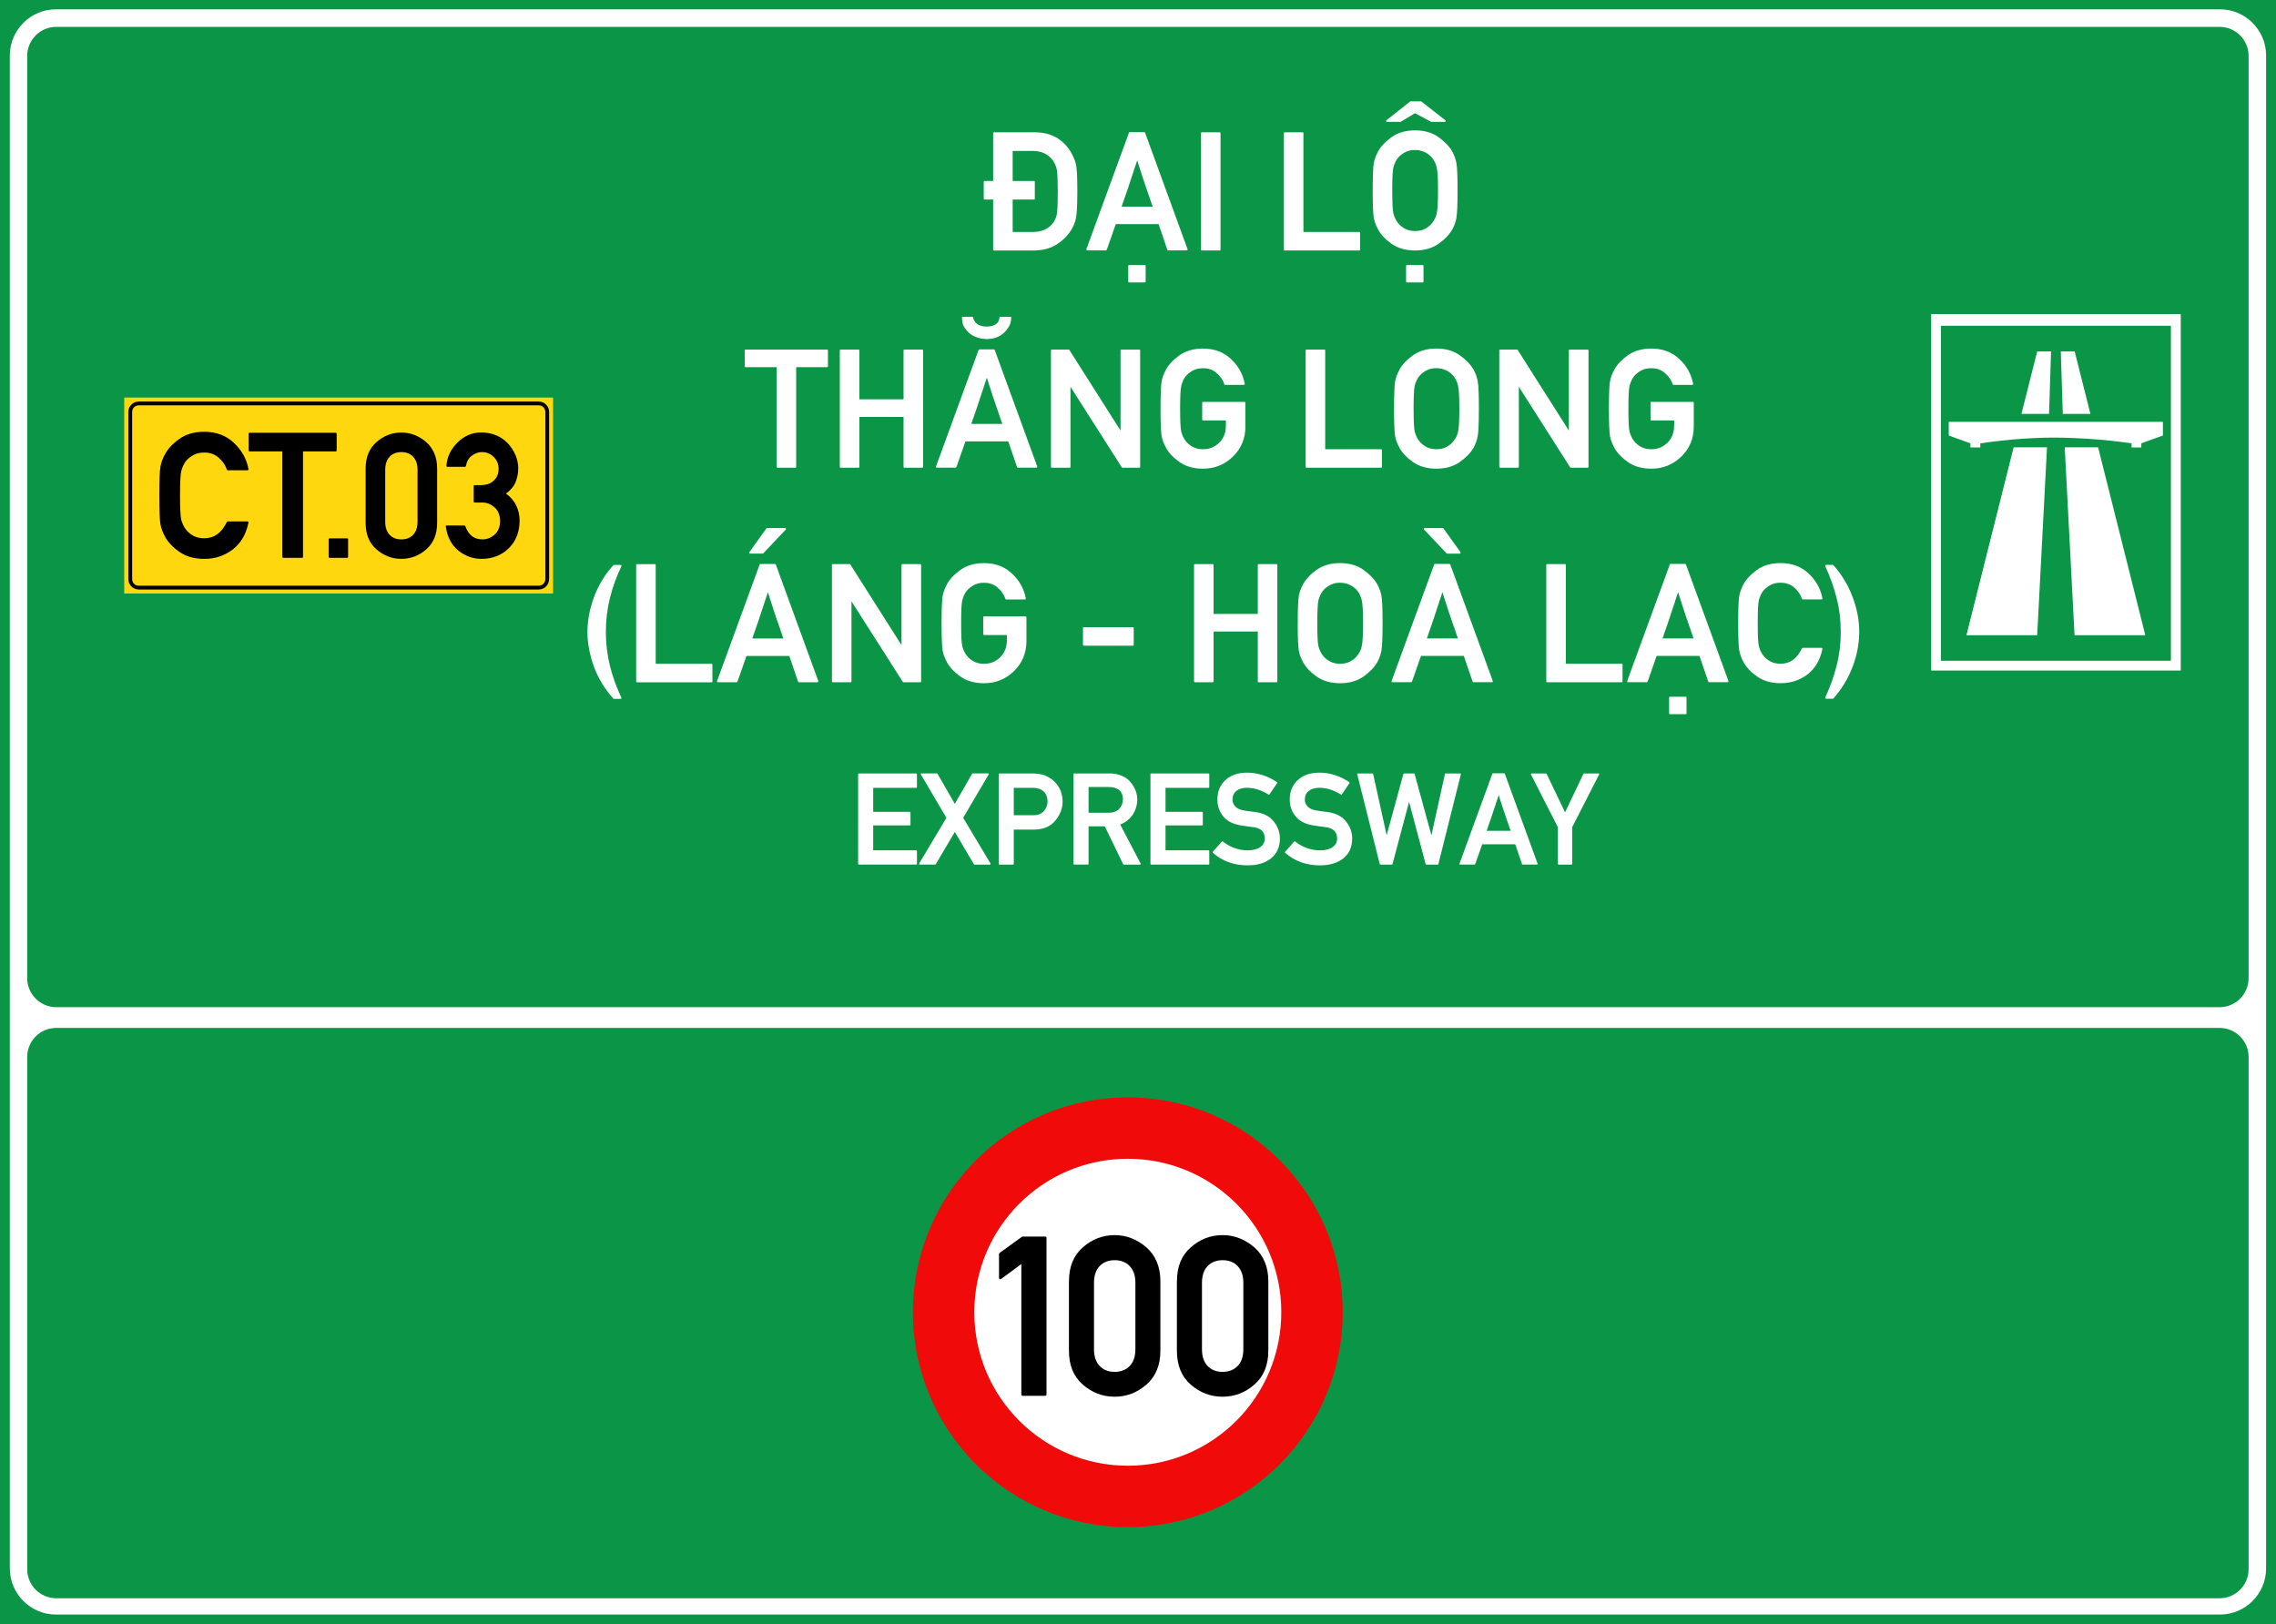 <?xml version="1.0" encoding="UTF-8"?>
<!DOCTYPE svg PUBLIC "-//W3C//DTD SVG 1.1//EN" "http://www.w3.org/Graphics/SVG/1.1/DTD/svg11.dtd">
<!-- Creator: CorelDRAW -->
<svg xmlns="http://www.w3.org/2000/svg" xml:space="preserve" width="85.5mm" height="61.029mm" version="1.1" style="shape-rendering:geometricPrecision; text-rendering:geometricPrecision; image-rendering:optimizeQuality; fill-rule:evenodd; clip-rule:evenodd"
viewBox="0 0 824.99 588.87"
 xmlns:xlink="http://www.w3.org/1999/xlink"
 xmlns:xodm="http://www.corel.com/coreldraw/odm/2003">
 <defs>
  <style type="text/css">
   <![CDATA[
    .fil2 {fill:black}
    .fil0 {fill:#0A9646}
    .fil1 {fill:#FFD70F}
    .fil4 {fill:black;fill-rule:nonzero}
    .fil5 {fill:#F00A0A;fill-rule:nonzero}
    .fil3 {fill:white;fill-rule:nonzero}
   ]]>
  </style>
 </defs>
 <g id="Layer_x0020_1">
  <g id="_2298018671344">
   <polygon id="rect15575" class="fil0" points="-0,0 824.99,0 824.99,588.87 -0,588.87 "/>
   <polygon id="rect15605" class="fil1" points="45.03,144.12 200.48,144.12 200.48,215.15 45.03,215.15 "/>
   <path id="path15631" class="fil2" d="M50.29 145.56c-2.07,0 -3.77,1.69 -3.77,3.76l0 60.62c0,2.07 1.7,3.76 3.77,3.76l144.98 0c2.07,0 3.77,-1.69 3.77,-3.76l0 -60.62c0,-2.07 -1.69,-3.76 -3.77,-3.76l-144.98 0zm0 1.37l144.98 0c1.34,0 2.39,1.06 2.39,2.39l0 60.62c0,1.34 -1.06,2.38 -2.39,2.38l-144.98 0c-1.34,0 -2.39,-1.05 -2.39,-2.38l0 -60.62c0,-1.34 1.06,-2.39 2.39,-2.39z"/>
   <path id="path17496" class="fil3" d="M700.01 113.86l0 129.22 90.46 0 0 -129.22 -90.46 0zm3.53 4.24l83.36 0 0 121.43 -83.36 0 0 -121.43zm34.89 9.31l-5.71 22.64 10.01 0 0.72 -22.64 -5.03 0zm8.56 0l0.72 22.64 10.02 0 -5.71 -22.64 -5.03 0zm-40.61 25.51l0 4.96 7.83 2.83 0 1.49 3.6 0 0 -1.49c0,0 5.33,-0.8 11.55,-1.37 4.99,-0.45 10.55,-0.69 14.41,-0.71 4.59,-0.02 11.38,0.24 17.2,0.74 6.42,0.55 11.67,1.34 11.67,1.34l0 1.49 3.53 0 0 -1.49 7.83 -2.83 0 -4.96 -77.63 0zm23.51 9.24l-17.11 68.12 25.65 0 3.56 -68.12 -12.1 0zm18.52 0l3.56 68.12 25.65 0 -17.11 -68.12 -12.1 0z"/>
   <path class="fil3" d="M311.32 313.43c-0.18,0 -0.27,-0.09 -0.27,-0.27l0 -32.51c0,-0.18 0.09,-0.27 0.27,-0.27l20.78 0c0.18,0 0.27,0.09 0.27,0.27l0 4.67c0,0.18 -0.09,0.27 -0.27,0.27l-15.59 0 0 8.71 13.25 0c0.18,0 0.27,0.09 0.27,0.27l0 4.4c0,0.17 -0.09,0.25 -0.27,0.25l-13.25 0 0 9.03 15.59 0c0.18,0 0.27,0.09 0.27,0.27l0 4.63c0,0.18 -0.09,0.27 -0.27,0.27l-20.78 0zm41.91 0c-0.09,0 -0.17,-0.05 -0.23,-0.14l-6.9 -11.71c-1.15,1.97 -2.3,3.92 -3.45,5.85 -1.15,1.94 -2.3,3.89 -3.45,5.85 -0.06,0.09 -0.14,0.14 -0.23,0.14l-5.56 0c-0.12,0 -0.2,-0.04 -0.25,-0.13 -0.04,-0.08 -0.04,-0.18 0.02,-0.28l9.87 -16.54c-1.56,-2.63 -3.1,-5.25 -4.63,-7.85 -1.53,-2.6 -3.06,-5.22 -4.61,-7.85 -0.06,-0.11 -0.07,-0.2 -0.02,-0.28 0.05,-0.08 0.12,-0.13 0.23,-0.13l5.58 0c0.09,0 0.17,0.05 0.23,0.14l6.26 10.89c1.04,-1.82 2.09,-3.63 3.13,-5.43 1.04,-1.81 2.09,-3.63 3.13,-5.46 0.06,-0.09 0.13,-0.14 0.22,-0.14l5.58 0c0.11,0 0.18,0.04 0.22,0.13 0.05,0.08 0.04,0.18 -0.02,0.28l-9.23 15.7c1.66,2.77 3.31,5.53 4.95,8.27 1.63,2.75 3.28,5.5 4.95,8.27 0.06,0.11 0.07,0.2 0.02,0.28 -0.04,0.08 -0.13,0.13 -0.25,0.13l-5.58 0zm14.24 -27.84l0 9.94 7.06 0c1.74,0 3.03,-0.52 3.88,-1.57 0.86,-1.01 1.29,-2.15 1.29,-3.4 0,-1.88 -0.67,-3.24 -2,-4.11 -0.86,-0.58 -1.98,-0.86 -3.36,-0.86l-6.87 0zm-5.2 27.84c-0.18,0 -0.27,-0.09 -0.27,-0.27l0 -32.51c0,-0.18 0.09,-0.27 0.27,-0.27l11.8 0c1.3,0 2.53,0.14 3.7,0.41 1.18,0.27 2.44,0.92 3.77,1.95 0.51,0.41 0.99,0.88 1.42,1.42 0.43,0.54 0.82,1.13 1.17,1.78 0.33,0.67 0.59,1.4 0.77,2.2 0.18,0.8 0.27,1.66 0.27,2.56 0,2.38 -0.89,4.65 -2.68,6.81 -1.79,2.15 -4.38,3.22 -7.78,3.22l-7.24 0 0 12.43c0,0.18 -0.09,0.27 -0.27,0.27l-4.92 0zm32.31 -28.13l0 9.33 7.19 0c1.75,0 3.07,-0.48 3.95,-1.45 0.88,-0.97 1.31,-2.12 1.31,-3.45 0,-0.76 -0.13,-1.43 -0.4,-2.02 -0.27,-0.59 -0.65,-1.07 -1.15,-1.45 -0.44,-0.3 -0.95,-0.54 -1.53,-0.71 -0.58,-0.17 -1.21,-0.25 -1.89,-0.25l-7.49 0zm-5.2 28.13c-0.18,0 -0.27,-0.09 -0.27,-0.27l0 -32.51c0,-0.18 0.09,-0.27 0.27,-0.27l12.73 0c1.41,0 2.68,0.19 3.81,0.58 1.13,0.38 2.12,0.93 2.97,1.64 0.44,0.41 0.86,0.87 1.26,1.39 0.4,0.52 0.76,1.09 1.07,1.69 0.31,0.61 0.56,1.25 0.74,1.93 0.18,0.68 0.27,1.38 0.27,2.11 0,1.07 -0.15,2.09 -0.45,3.05 -0.3,0.96 -0.72,1.86 -1.27,2.69 -0.56,0.77 -1.21,1.45 -1.95,2.03 -0.74,0.58 -1.58,1.05 -2.52,1.39 1.23,2.35 2.46,4.7 3.7,7.07 1.24,2.37 2.47,4.72 3.7,7.07 0.05,0.11 0.05,0.2 0,0.28 -0.05,0.08 -0.12,0.13 -0.23,0.13l-5.85 0c-0.05,0 -0.09,-0.02 -0.14,-0.06 -0.04,-0.04 -0.08,-0.07 -0.11,-0.1l-6.65 -13.73 -5.88 0 0 13.61c0,0.18 -0.09,0.27 -0.27,0.27l-4.92 0zm27.9 0c-0.18,0 -0.27,-0.09 -0.27,-0.27l0 -32.51c0,-0.18 0.09,-0.27 0.27,-0.27l20.78 0c0.18,0 0.27,0.09 0.27,0.27l0 4.67c0,0.18 -0.09,0.27 -0.27,0.27l-15.59 0 0 8.71 13.25 0c0.18,0 0.27,0.09 0.27,0.27l0 4.4c0,0.17 -0.09,0.25 -0.27,0.25l-13.25 0 0 9.03 15.59 0c0.18,0 0.27,0.09 0.27,0.27l0 4.63c0,0.18 -0.09,0.27 -0.27,0.27l-20.78 0zm25.59 -8.35c0.05,-0.06 0.11,-0.09 0.18,-0.09 0.07,0 0.14,0.02 0.2,0.07 1.2,0.97 2.57,1.74 4.12,2.33 1.55,0.58 3.19,0.87 4.91,0.87 1.93,0 3.46,-0.4 4.58,-1.2 1.06,-0.77 1.59,-1.79 1.59,-3.06 0,-2.39 -1.34,-3.77 -4.02,-4.13l0.02 0c-0.38,-0.05 -0.74,-0.09 -1.08,-0.14 -0.34,-0.04 -0.68,-0.09 -1.02,-0.14 -0.34,-0.05 -0.69,-0.1 -1.04,-0.15 -0.36,-0.05 -0.74,-0.11 -1.17,-0.17 -1.42,-0.2 -2.69,-0.56 -3.8,-1.08 -1.11,-0.52 -2.05,-1.21 -2.8,-2.08 -0.76,-0.88 -1.32,-1.83 -1.7,-2.87 -0.38,-1.04 -0.57,-2.17 -0.57,-3.39 0,-2.87 0.95,-5.21 2.86,-7.01 1.92,-1.83 4.59,-2.75 8.01,-2.75 1.01,0 2,0.09 2.96,0.26 0.96,0.17 1.89,0.41 2.79,0.71 0.9,0.3 1.76,0.66 2.59,1.08 0.82,0.41 1.61,0.87 2.37,1.37 0.15,0.11 0.17,0.23 0.07,0.39l-2.75 4.06c-0.11,0.14 -0.23,0.16 -0.36,0.07 -1.18,-0.74 -2.43,-1.34 -3.77,-1.78 -1.33,-0.45 -2.71,-0.67 -4.13,-0.67 -0.73,0 -1.4,0.09 -2.02,0.26 -0.62,0.17 -1.18,0.46 -1.68,0.85 -0.98,0.71 -1.47,1.79 -1.47,3.24 0,0.83 0.33,1.64 1,2.43 0.33,0.36 0.78,0.67 1.34,0.92 0.56,0.25 1.25,0.44 2.07,0.56 0.44,0.08 0.95,0.15 1.54,0.24 0.59,0.08 1.28,0.17 2.09,0.26 3.1,0.38 5.4,1.52 6.9,3.43 1.5,1.86 2.25,3.93 2.25,6.22 0,3.05 -1.07,5.44 -3.2,7.17 -2.15,1.7 -4.98,2.54 -8.49,2.54 -4.95,0 -9.15,-1.51 -12.61,-4.54 -0.06,-0.04 -0.09,-0.11 -0.09,-0.18 0,-0.08 0.02,-0.14 0.07,-0.2l3.27 -3.7zm26.22 0c0.04,-0.06 0.1,-0.09 0.18,-0.09 0.07,0 0.14,0.02 0.2,0.07 1.2,0.97 2.57,1.74 4.12,2.33 1.55,0.58 3.19,0.87 4.91,0.87 1.93,0 3.46,-0.4 4.58,-1.2 1.06,-0.77 1.59,-1.79 1.59,-3.06 0,-2.39 -1.34,-3.77 -4.02,-4.13l0.02 0c-0.38,-0.05 -0.74,-0.09 -1.08,-0.14 -0.34,-0.04 -0.68,-0.09 -1.02,-0.14 -0.34,-0.05 -0.69,-0.1 -1.04,-0.15 -0.36,-0.05 -0.75,-0.11 -1.17,-0.17 -1.42,-0.2 -2.69,-0.56 -3.8,-1.08 -1.11,-0.52 -2.05,-1.21 -2.8,-2.08 -0.76,-0.88 -1.32,-1.83 -1.7,-2.87 -0.38,-1.04 -0.57,-2.17 -0.57,-3.39 0,-2.87 0.95,-5.21 2.86,-7.01 1.92,-1.83 4.59,-2.75 8.01,-2.75 1.01,0 2,0.09 2.96,0.26 0.96,0.17 1.89,0.41 2.79,0.71 0.9,0.3 1.76,0.66 2.59,1.08 0.82,0.41 1.61,0.87 2.37,1.37 0.15,0.11 0.17,0.23 0.07,0.39l-2.74 4.06c-0.11,0.14 -0.23,0.16 -0.36,0.07 -1.18,-0.74 -2.43,-1.34 -3.77,-1.78 -1.33,-0.45 -2.71,-0.67 -4.13,-0.67 -0.72,0 -1.4,0.09 -2.02,0.26 -0.62,0.17 -1.18,0.46 -1.68,0.85 -0.98,0.71 -1.48,1.79 -1.48,3.24 0,0.83 0.33,1.64 1,2.43 0.33,0.36 0.78,0.67 1.34,0.92 0.56,0.25 1.25,0.44 2.06,0.56 0.44,0.08 0.95,0.15 1.54,0.24 0.59,0.08 1.28,0.17 2.09,0.26 3.1,0.38 5.4,1.52 6.9,3.43 1.5,1.86 2.24,3.93 2.24,6.22 0,3.05 -1.07,5.44 -3.2,7.17 -2.15,1.7 -4.97,2.54 -8.48,2.54 -4.95,0 -9.15,-1.51 -12.61,-4.54 -0.06,-0.04 -0.09,-0.11 -0.09,-0.18 0,-0.08 0.02,-0.14 0.07,-0.2l3.27 -3.7zm31.29 8.35c-0.15,0 -0.24,-0.07 -0.27,-0.2l-8.14 -32.51c-0.03,-0.09 -0.02,-0.17 0.04,-0.24 0.06,-0.07 0.14,-0.1 0.23,-0.1l5.22 0c0.15,0 0.24,0.07 0.27,0.2l4.9 22.21c1,-3.72 2.01,-7.42 3.02,-11.1 1.01,-3.67 2.03,-7.38 3.04,-11.11 0.03,-0.14 0.12,-0.2 0.27,-0.2l3.56 0c0.14,0 0.22,0.07 0.25,0.2l6.08 22.21c0.82,-3.72 1.63,-7.42 2.45,-11.1 0.82,-3.67 1.63,-7.38 2.45,-11.11 0.03,-0.14 0.12,-0.2 0.27,-0.2l5.22 0c0.09,0 0.17,0.03 0.23,0.1 0.06,0.07 0.08,0.15 0.05,0.24l-8.14 32.51c-0.03,0.14 -0.12,0.2 -0.27,0.2l-4.1 0c-0.14,0 -0.22,-0.07 -0.25,-0.2l-6.01 -22.57c-1,3.79 -2,7.56 -3,11.3 -1,3.74 -2,7.49 -3,11.28 -0.03,0.14 -0.11,0.2 -0.25,0.2l-4.1 0zm28.9 -0.02c-0.11,0 -0.18,-0.04 -0.22,-0.11 -0.05,-0.08 -0.05,-0.16 -0.02,-0.25l11.89 -32.54c0.03,-0.12 0.11,-0.18 0.23,-0.18l4.06 0c0.05,0 0.1,0.02 0.15,0.06 0.05,0.04 0.09,0.08 0.1,0.13l11.86 32.54c0.03,0.09 0.02,0.17 -0.02,0.25 -0.04,0.08 -0.11,0.11 -0.2,0.11l-5.2 0c-0.12,0 -0.2,-0.06 -0.22,-0.18l-2.45 -7.17 -11.98 0c-0.42,1.23 -0.84,2.42 -1.26,3.59 -0.41,1.17 -0.83,2.36 -1.26,3.57 -0.02,0.05 -0.05,0.09 -0.1,0.13 -0.05,0.04 -0.1,0.06 -0.15,0.06l-5.2 0zm18.31 -12.23c-0.03,-0.11 -0.07,-0.22 -0.12,-0.34 -0.05,-0.12 -0.09,-0.23 -0.13,-0.32 -0.26,-0.74 -0.49,-1.42 -0.7,-2.05 -0.21,-0.63 -0.4,-1.18 -0.57,-1.64 -0.11,-0.3 -0.21,-0.6 -0.31,-0.89 -0.1,-0.29 -0.19,-0.56 -0.28,-0.82 -0.08,-0.24 -0.15,-0.47 -0.23,-0.69 -0.08,-0.22 -0.15,-0.43 -0.23,-0.65 -0.14,-0.44 -0.28,-0.88 -0.42,-1.32 -0.14,-0.44 -0.29,-0.89 -0.44,-1.36 -0.08,-0.21 -0.15,-0.44 -0.24,-0.7 -0.08,-0.26 -0.17,-0.53 -0.26,-0.82 -0.05,-0.15 -0.08,-0.27 -0.1,-0.35 -0.02,-0.08 -0.05,-0.17 -0.08,-0.25 -0.03,-0.08 -0.06,-0.18 -0.1,-0.28 -0.04,-0.11 -0.09,-0.26 -0.14,-0.45 -0.17,0.5 -0.32,0.96 -0.47,1.38 -0.14,0.42 -0.28,0.82 -0.4,1.18 -0.03,0.09 -0.05,0.17 -0.07,0.25 -0.02,0.08 -0.04,0.15 -0.07,0.22 -0.08,0.26 -0.16,0.5 -0.24,0.73 -0.08,0.23 -0.16,0.45 -0.24,0.68 -0.07,0.24 -0.15,0.48 -0.23,0.7 -0.08,0.23 -0.15,0.45 -0.23,0.66 -0.15,0.45 -0.31,0.93 -0.46,1.43 -0.16,0.5 -0.34,1.02 -0.53,1.57 -0.2,0.55 -0.4,1.13 -0.61,1.76 -0.21,0.63 -0.48,1.42 -0.82,2.37l8.71 0zm17.35 12.25c-0.17,0 -0.25,-0.09 -0.25,-0.27l0 -13.29c-1.63,-3.19 -3.26,-6.38 -4.88,-9.55 -1.62,-3.18 -3.24,-6.36 -4.86,-9.55 -0.05,-0.11 -0.05,-0.2 0,-0.27 0.05,-0.07 0.13,-0.11 0.25,-0.11l5.17 0c0.04,0 0.09,0.02 0.14,0.06 0.05,0.04 0.08,0.07 0.11,0.1l6.67 13.93c1.12,-2.34 2.23,-4.67 3.32,-6.97 1.1,-2.3 2.2,-4.62 3.32,-6.96 0.03,-0.03 0.07,-0.06 0.11,-0.1 0.05,-0.04 0.09,-0.06 0.14,-0.06l5.2 0c0.12,0 0.2,0.04 0.25,0.11 0.04,0.08 0.04,0.17 0,0.27l-9.76 19.1 0 13.29c0,0.18 -0.09,0.27 -0.27,0.27l-4.67 0z"/>
   <path class="fil3" d="M20.31 3.38l784.34 0c9.25,0 16.75,7.5 16.75,16.75l0 548.41c0,9.25 -7.5,16.75 -16.75,16.75l-784.34 0c-9.25,0 -16.75,-7.5 -16.75,-16.75l0 -548.41c0,-9.25 7.5,-16.75 16.75,-16.75zm-10.45 16.89l0 334.31c0,5.82 4.72,10.53 10.53,10.53l784.14 0c5.82,0 10.53,-4.72 10.53,-10.53l0 -334.31c0,-5.82 -4.72,-10.53 -10.53,-10.53l-784.14 0c-5.82,0 -10.53,4.72 -10.53,10.53zm0 362.89l0 185.69c0,5.82 4.72,10.53 10.53,10.53l784.14 0c5.82,0 10.53,-4.72 10.53,-10.53l0 -185.69c0,-5.82 -4.72,-10.53 -10.53,-10.53l-784.14 0c-5.82,0 -10.53,4.72 -10.53,10.53z"/>
   <path class="fil4" d="M89.68 189.03c0.13,0 0.23,0.04 0.31,0.14 0.08,0.1 0.11,0.2 0.06,0.33 -0.87,4.23 -2.79,7.49 -5.79,9.77 -1.44,1.09 -3.03,1.92 -4.73,2.49 -1.7,0.56 -3.54,0.84 -5.51,0.84 -3.59,0 -6.61,-0.86 -9.05,-2.58 -2.41,-1.7 -4.15,-3.57 -5.22,-5.6 -0.38,-0.71 -0.7,-1.42 -0.97,-2.14 -0.28,-0.71 -0.48,-1.47 -0.63,-2.26 -0.27,-1.53 -0.4,-5.01 -0.4,-10.45 0,-2.72 0.03,-4.94 0.1,-6.66 0.06,-1.72 0.17,-2.97 0.31,-3.76 0.15,-0.8 0.35,-1.55 0.63,-2.27 0.27,-0.73 0.58,-1.44 0.97,-2.14 1.07,-2.02 2.81,-3.89 5.22,-5.61 2.42,-1.74 5.45,-2.61 9.05,-2.61 4.32,0 7.89,1.33 10.71,3.98 2.87,2.68 4.64,5.85 5.32,9.53 0.04,0.12 0.02,0.22 -0.06,0.31 -0.07,0.09 -0.18,0.13 -0.31,0.13l-7.13 0c-0.18,0 -0.3,-0.08 -0.34,-0.26 -0.28,-0.83 -0.66,-1.6 -1.16,-2.31 -0.49,-0.71 -1.1,-1.38 -1.83,-2.01 -1.37,-1.22 -3.1,-1.84 -5.2,-1.84 -1.55,0 -2.88,0.31 -3.98,0.93 -1.09,0.63 -1.98,1.34 -2.64,2.14 -0.39,0.5 -0.73,1.06 -1.02,1.7 -0.3,0.63 -0.52,1.27 -0.69,1.94 -0.16,0.7 -0.28,1.79 -0.34,3.27 -0.06,1.47 -0.1,3.31 -0.1,5.53 0,2.26 0.03,4.12 0.1,5.59 0.06,1.47 0.18,2.55 0.34,3.25 0.17,0.65 0.4,1.29 0.7,1.91 0.3,0.64 0.64,1.19 1.01,1.67 0.67,0.87 1.55,1.61 2.64,2.22 1.1,0.62 2.43,0.92 3.98,0.92 3.59,0 6.32,-1.96 8.19,-5.88 0.04,-0.04 0.1,-0.08 0.16,-0.14 0.05,-0.05 0.12,-0.07 0.18,-0.07l7.13 0z"/>
   <path id="_1" class="fil4" d="M102.72 202.22c-0.25,0 -0.38,-0.13 -0.38,-0.37l0 -38.21 -11.85 0c-0.24,0 -0.37,-0.13 -0.37,-0.37l0 -6c0,-0.25 0.13,-0.38 0.37,-0.38l31.18 0c0.24,0 0.37,0.13 0.37,0.38l0 6c0,0.24 -0.13,0.37 -0.37,0.37l-11.83 0 0 38.21c0,0.24 -0.12,0.37 -0.37,0.37l-6.74 0z"/>
   <path id="_2" class="fil4" d="M119.49 202.22c-0.24,0 -0.37,-0.13 -0.37,-0.37l0 -6.32c0,-0.24 0.13,-0.37 0.37,-0.37l6.35 0c0.22,0 0.34,0.13 0.34,0.37l0 6.32c0,0.24 -0.12,0.37 -0.34,0.37l-6.35 0z"/>
   <path id="_3" class="fil4" d="M151.35 170.3c0,-2.01 -0.53,-3.58 -1.59,-4.72 -1.07,-1.13 -2.5,-1.69 -4.28,-1.69 -1.79,0 -3.21,0.56 -4.27,1.69 -1.05,1.14 -1.58,2.71 -1.58,4.72l0 18.83c0,2.03 0.53,3.6 1.58,4.73 1.06,1.12 2.48,1.68 4.27,1.68 1.78,0 3.21,-0.56 4.28,-1.68 1.06,-1.13 1.59,-2.7 1.59,-4.73l0 -18.83zm-18.82 -0.37c0,-4.2 1.32,-7.41 3.95,-9.68 2.61,-2.3 5.61,-3.45 9,-3.45 1.68,0 3.27,0.29 4.77,0.88 1.51,0.59 2.91,1.44 4.22,2.57 1.32,1.16 2.31,2.55 2.97,4.15 0.68,1.6 1.01,3.45 1.01,5.52l0 19.57c0,4.16 -1.33,7.39 -3.98,9.68 -2.61,2.28 -5.61,3.42 -8.99,3.42 -3.39,0 -6.38,-1.14 -9,-3.42 -2.63,-2.26 -3.95,-5.49 -3.95,-9.68l0 -19.57z"/>
   <path id="_4" class="fil4" d="M172.08 182.18c-0.25,0 -0.37,-0.13 -0.37,-0.37l0 -5.57c0,-0.26 0.12,-0.38 0.37,-0.38l2.18 0c2.01,0 3.6,-0.55 4.76,-1.68 1.15,-1.07 1.71,-2.5 1.71,-4.26 0,-1.66 -0.58,-3.08 -1.77,-4.27 -1.18,-1.18 -2.62,-1.76 -4.32,-1.76 -1.24,0 -2.43,0.42 -3.58,1.27 -1.14,0.83 -1.87,2.08 -2.18,3.76 -0.02,0.08 -0.06,0.16 -0.14,0.22 -0.08,0.06 -0.14,0.08 -0.2,0.08l-6.38 0c-0.11,0 -0.19,-0.03 -0.27,-0.12 -0.07,-0.08 -0.1,-0.18 -0.07,-0.29 0.21,-3.16 1.55,-5.98 4.05,-8.43 2.44,-2.4 5.29,-3.6 8.53,-3.6 2.01,0 3.82,0.34 5.46,1.02 1.63,0.69 3.06,1.69 4.31,3.02 1.18,1.31 2.08,2.73 2.72,4.25 0.63,1.53 0.95,3.1 0.95,4.72 0,1.76 -0.34,3.48 -1.02,5.16 -0.34,0.75 -0.8,1.46 -1.37,2.12 -0.58,0.66 -1.27,1.29 -2.06,1.86 1.67,1.19 2.9,2.61 3.71,4.27 0.83,1.78 1.24,3.6 1.24,5.45 0,4.21 -1.34,7.59 -4.01,10.18 -2.63,2.51 -5.91,3.76 -9.8,3.76 -1.55,0 -3.02,-0.24 -4.4,-0.74 -1.38,-0.5 -2.71,-1.24 -3.97,-2.24 -1.24,-1.02 -2.24,-2.24 -3.01,-3.67 -0.75,-1.43 -1.27,-3.11 -1.56,-5.05 -0.04,-0.27 0.08,-0.4 0.37,-0.4l6.34 0c0.15,0 0.27,0.08 0.35,0.25 0.27,0.72 0.58,1.38 0.95,1.95 0.36,0.58 0.8,1.09 1.3,1.52 0.49,0.43 1.07,0.74 1.72,0.98 0.66,0.22 1.41,0.34 2.28,0.34 1.65,0 3.11,-0.59 4.42,-1.77 1.3,-1.14 1.93,-2.77 1.93,-4.89 0,-2.11 -0.64,-3.74 -1.93,-4.89 -1.31,-1.2 -2.81,-1.81 -4.54,-1.81l-2.68 0z"/>
   <path class="fil3" d="M360.31 90.8c-0.22,0 -0.32,-0.12 -0.32,-0.36l0 -18.11 -3.09 0c-0.21,0 -0.32,-0.11 -0.32,-0.32l0 -6.06c0,-0.23 0.11,-0.35 0.32,-0.35l3.09 0 0 -17.29c0,-0.24 0.11,-0.35 0.32,-0.35l14.76 0c5.86,0 10.24,2.42 13.14,7.26 0.53,0.94 0.96,1.83 1.29,2.68 0.33,0.84 0.55,1.67 0.65,2.47 0.23,1.57 0.35,4.58 0.35,9.03 0,2.39 -0.04,4.39 -0.12,5.99 -0.08,1.6 -0.19,2.8 -0.35,3.6 -0.16,0.82 -0.4,1.62 -0.72,2.39 -0.32,0.77 -0.73,1.54 -1.22,2.31l0 -0.03c-1.31,2.02 -3.08,3.71 -5.3,5.09 -2.29,1.37 -5.01,2.06 -8.14,2.06l-14.35 0zm6.76 -36.08l0 10.88 7.67 0c0.24,0 0.35,0.12 0.35,0.35l0 6.06c0,0.21 -0.12,0.32 -0.35,0.32l-7.67 0 0 11.76 7.29 0c3.37,0 5.88,-1.18 7.53,-3.53 0.69,-1.04 1.1,-2.13 1.23,-3.26 0.1,-0.63 0.17,-1.58 0.22,-2.84 0.05,-1.26 0.07,-2.87 0.07,-4.83 0,-1.9 -0.02,-3.49 -0.07,-4.76 -0.05,-1.27 -0.12,-2.28 -0.22,-3.03 -0.22,-1.39 -0.73,-2.64 -1.53,-3.74 -1.67,-2.25 -4.08,-3.38 -7.23,-3.38l-7.29 0zm27.04 36.05c-0.14,0 -0.23,-0.05 -0.29,-0.15 -0.06,-0.1 -0.07,-0.21 -0.03,-0.32l15.41 -42.16c0.04,-0.16 0.14,-0.23 0.29,-0.23l5.26 0c0.06,0 0.12,0.02 0.19,0.07 0.07,0.05 0.11,0.1 0.13,0.16l15.38 42.16c0.04,0.12 0.03,0.23 -0.03,0.32 -0.06,0.1 -0.15,0.15 -0.27,0.15l-6.73 0c-0.16,0 -0.26,-0.08 -0.29,-0.23l-3.17 -9.29 -15.53 0c-0.55,1.59 -1.09,3.14 -1.63,4.66 -0.54,1.52 -1.08,3.07 -1.63,4.63 -0.02,0.06 -0.06,0.11 -0.13,0.16 -0.07,0.05 -0.13,0.07 -0.19,0.07l-6.73 0zm23.73 -15.85c-0.04,-0.14 -0.09,-0.29 -0.16,-0.44 -0.07,-0.16 -0.12,-0.29 -0.16,-0.41 -0.33,-0.96 -0.64,-1.85 -0.91,-2.66 -0.27,-0.81 -0.52,-1.52 -0.74,-2.13 -0.14,-0.39 -0.27,-0.77 -0.4,-1.15 -0.13,-0.37 -0.25,-0.73 -0.37,-1.06 -0.1,-0.31 -0.19,-0.61 -0.29,-0.9 -0.1,-0.28 -0.2,-0.56 -0.29,-0.84 -0.18,-0.57 -0.36,-1.13 -0.55,-1.7 -0.19,-0.57 -0.38,-1.16 -0.57,-1.77 -0.1,-0.27 -0.2,-0.58 -0.31,-0.91 -0.11,-0.33 -0.22,-0.69 -0.34,-1.06 -0.06,-0.19 -0.1,-0.35 -0.13,-0.45 -0.03,-0.11 -0.06,-0.21 -0.1,-0.32 -0.04,-0.11 -0.08,-0.23 -0.13,-0.37 -0.05,-0.14 -0.11,-0.33 -0.19,-0.59 -0.21,0.65 -0.41,1.24 -0.6,1.79 -0.19,0.55 -0.36,1.06 -0.52,1.53 -0.04,0.12 -0.07,0.23 -0.09,0.32 -0.02,0.1 -0.05,0.2 -0.09,0.29 -0.1,0.33 -0.2,0.65 -0.31,0.94 -0.11,0.29 -0.21,0.59 -0.31,0.88 -0.1,0.31 -0.2,0.62 -0.29,0.91 -0.1,0.29 -0.2,0.58 -0.29,0.85 -0.2,0.59 -0.4,1.21 -0.6,1.85 -0.21,0.65 -0.44,1.32 -0.69,2.03 -0.26,0.7 -0.52,1.46 -0.8,2.28 -0.27,0.81 -0.63,1.84 -1.06,3.07l11.29 0zm-8.56 27.46c-0.21,0 -0.32,-0.11 -0.32,-0.32l0 -5.67c0,-0.22 0.11,-0.32 0.32,-0.32l5.7 0c0.2,0 0.29,0.11 0.29,0.32l0 5.67c0,0.22 -0.1,0.32 -0.29,0.32l-5.7 0zm26.4 -11.58c-0.23,0 -0.35,-0.12 -0.35,-0.36l0 -42.13c0,-0.24 0.12,-0.35 0.35,-0.35l6.38 0c0.24,0 0.35,0.12 0.35,0.35l0 42.13c0,0.24 -0.12,0.36 -0.35,0.36l-6.38 0zm30.05 0c-0.23,0 -0.35,-0.12 -0.35,-0.36l0 -42.13c0,-0.24 0.12,-0.35 0.35,-0.35l6.38 0c0.24,0 0.35,0.12 0.35,0.35l0 35.78 20.2 0c0.23,0 0.35,0.12 0.35,0.35l0 6c0,0.24 -0.12,0.36 -0.35,0.36l-26.93 0zm37.04 -46.63c-0.18,0 -0.29,-0.07 -0.34,-0.22 -0.05,-0.15 -0,-0.27 0.13,-0.36l8.64 -6.85 3.94 0 8.76 6.85c0.14,0.1 0.18,0.22 0.13,0.36 -0.05,0.15 -0.15,0.22 -0.31,0.22l-4.97 0 -5.85 -3.14c-0.86,0.53 -1.74,1.06 -2.62,1.59 -0.88,0.53 -1.76,1.05 -2.62,1.56l-4.91 0zm-5.2 24.88c0,-2.57 0.03,-4.66 0.1,-6.29 0.07,-1.63 0.16,-2.81 0.28,-3.56 0.14,-0.74 0.33,-1.46 0.59,-2.15 0.25,-0.69 0.57,-1.36 0.94,-2.03l-0.03 0c1.02,-1.9 2.67,-3.66 4.94,-5.29 2.29,-1.65 5.14,-2.47 8.56,-2.47 3.37,0 6.2,0.82 8.5,2.47 2.31,1.67 3.98,3.43 5,5.29 0.72,1.33 1.21,2.73 1.47,4.18 0.14,0.74 0.24,1.93 0.31,3.56 0.07,1.63 0.1,3.73 0.1,6.29 0,5.04 -0.14,8.33 -0.41,9.88 -0.14,0.77 -0.33,1.49 -0.57,2.17 -0.25,0.69 -0.53,1.34 -0.87,1.97 -1.04,1.88 -2.72,3.65 -5.03,5.29 -2.31,1.63 -5.14,2.44 -8.5,2.44 -3.39,0 -6.24,-0.81 -8.56,-2.44 -2.27,-1.61 -3.92,-3.37 -4.94,-5.29l0.03 0c-0.37,-0.67 -0.69,-1.34 -0.94,-2.01 -0.25,-0.68 -0.45,-1.39 -0.59,-2.13 -0.12,-0.74 -0.21,-1.94 -0.28,-3.57 -0.07,-1.64 -0.1,-3.74 -0.1,-6.31zm7.09 0c0,2.14 0.03,3.9 0.09,5.28 0.06,1.38 0.16,2.4 0.32,3.07 0.16,0.61 0.38,1.21 0.66,1.81 0.28,0.6 0.6,1.12 0.96,1.57 0.63,0.82 1.46,1.52 2.5,2.1 1.04,0.58 2.29,0.87 3.76,0.87 1.45,0 2.69,-0.29 3.73,-0.87 1.04,-0.58 1.86,-1.28 2.47,-2.1 0.82,-1 1.36,-2.13 1.62,-3.38 0.31,-1.26 0.47,-4.04 0.47,-8.35 0,-2.14 -0.04,-3.9 -0.12,-5.28 -0.08,-1.38 -0.19,-2.39 -0.35,-3.04 -0.14,-0.63 -0.34,-1.24 -0.62,-1.84 -0.27,-0.6 -0.6,-1.13 -0.97,-1.6 -0.29,-0.37 -0.65,-0.74 -1.07,-1.09 -0.42,-0.35 -0.9,-0.66 -1.43,-0.93 -0.53,-0.26 -1.11,-0.48 -1.74,-0.65 -0.63,-0.17 -1.29,-0.25 -2,-0.25 -1.47,0 -2.72,0.29 -3.76,0.88 -1.04,0.59 -1.87,1.26 -2.5,2.03 -0.37,0.47 -0.7,1 -0.97,1.6 -0.27,0.6 -0.49,1.21 -0.65,1.84 -0.16,0.66 -0.26,1.69 -0.32,3.08 -0.06,1.39 -0.09,3.14 -0.09,5.24zm5.32 33.34c-0.22,0 -0.32,-0.11 -0.32,-0.32l0 -5.67c0,-0.22 0.11,-0.32 0.32,-0.32l5.7 0c0.2,0 0.3,0.11 0.3,0.32l0 5.67c0,0.22 -0.1,0.32 -0.3,0.32l-5.7 0z"/>
   <path class="fil3" d="M281.86 169.55c-0.24,0 -0.36,-0.12 -0.36,-0.35l0 -36.11 -11.2 0c-0.24,0 -0.36,-0.12 -0.36,-0.35l0 -5.67c0,-0.24 0.12,-0.35 0.36,-0.35l29.46 0c0.24,0 0.35,0.12 0.35,0.35l0 5.67c0,0.23 -0.12,0.35 -0.35,0.35l-11.17 0 0 36.11c0,0.24 -0.12,0.35 -0.35,0.35l-6.38 0zm46 0c-0.23,0 -0.35,-0.12 -0.35,-0.35l0 -18.05 -16.02 0 0 18.05c0,0.24 -0.12,0.35 -0.35,0.35l-6.38 0c-0.23,0 -0.35,-0.12 -0.35,-0.35l0 -42.13c0,-0.24 0.12,-0.35 0.35,-0.35l6.38 0c0.24,0 0.35,0.12 0.35,0.35l0 17.7 16.02 0 0 -17.7c0,-0.24 0.12,-0.35 0.35,-0.35l6.38 0c0.23,0 0.35,0.12 0.35,0.35l0 42.13c0,0.24 -0.12,0.35 -0.35,0.35l-6.38 0zm11.75 -0.03c-0.14,0 -0.23,-0.05 -0.29,-0.15 -0.06,-0.1 -0.07,-0.21 -0.03,-0.32l15.41 -42.16c0.04,-0.16 0.14,-0.23 0.29,-0.23l5.26 0c0.06,0 0.12,0.02 0.19,0.07 0.07,0.05 0.11,0.1 0.13,0.16l15.38 42.16c0.04,0.12 0.03,0.23 -0.03,0.32 -0.06,0.1 -0.15,0.15 -0.26,0.15l-6.73 0c-0.16,0 -0.25,-0.08 -0.29,-0.23l-3.17 -9.29 -15.53 0c-0.55,1.59 -1.09,3.14 -1.63,4.66 -0.54,1.52 -1.08,3.07 -1.63,4.63 -0.02,0.06 -0.06,0.11 -0.13,0.16 -0.07,0.05 -0.13,0.07 -0.19,0.07l-6.73 0zm23.73 -15.85c-0.04,-0.14 -0.09,-0.28 -0.16,-0.44 -0.07,-0.16 -0.12,-0.29 -0.16,-0.41 -0.33,-0.96 -0.64,-1.85 -0.91,-2.66 -0.27,-0.81 -0.52,-1.52 -0.74,-2.13 -0.14,-0.39 -0.27,-0.77 -0.39,-1.15 -0.13,-0.37 -0.25,-0.72 -0.37,-1.06 -0.1,-0.31 -0.2,-0.61 -0.3,-0.9 -0.1,-0.28 -0.2,-0.56 -0.29,-0.84 -0.18,-0.57 -0.36,-1.13 -0.55,-1.7 -0.19,-0.57 -0.38,-1.16 -0.57,-1.77 -0.1,-0.27 -0.2,-0.58 -0.31,-0.91 -0.11,-0.33 -0.22,-0.69 -0.34,-1.06 -0.06,-0.19 -0.1,-0.35 -0.13,-0.45 -0.03,-0.11 -0.06,-0.21 -0.1,-0.32 -0.04,-0.11 -0.08,-0.23 -0.13,-0.37 -0.05,-0.14 -0.11,-0.33 -0.19,-0.59 -0.22,0.65 -0.42,1.24 -0.6,1.79 -0.19,0.55 -0.36,1.06 -0.51,1.53 -0.04,0.12 -0.07,0.23 -0.09,0.32 -0.02,0.1 -0.05,0.2 -0.09,0.3 -0.1,0.33 -0.2,0.65 -0.31,0.94 -0.11,0.29 -0.21,0.59 -0.31,0.88 -0.1,0.31 -0.2,0.62 -0.29,0.91 -0.1,0.29 -0.19,0.58 -0.29,0.85 -0.2,0.59 -0.4,1.21 -0.6,1.85 -0.21,0.65 -0.44,1.32 -0.69,2.03 -0.25,0.7 -0.52,1.46 -0.79,2.28 -0.28,0.81 -0.63,1.84 -1.06,3.07l11.29 0zm-10.7 -38.81c0.47,2.33 2.14,3.51 5,3.53 2.98,-0.04 4.54,-1.22 4.68,-3.53l4.23 0c0,1.27 -0.23,2.35 -0.69,3.22 -0.46,0.87 -1.09,1.71 -1.9,2.51 -1.59,1.51 -3.65,2.28 -6.18,2.32 -2.69,-0.04 -4.88,-0.79 -6.59,-2.26 -0.78,-0.78 -1.39,-1.55 -1.82,-2.29 -0.43,-0.74 -0.66,-1.91 -0.68,-3.5l3.94 0zm28.65 54.69c-0.23,0 -0.35,-0.12 -0.35,-0.35l0 -42.13c0,-0.24 0.12,-0.35 0.35,-0.35l6.06 0c0.12,0 0.21,0.06 0.29,0.18l18.52 29.17 0 -28.99c0,-0.24 0.12,-0.35 0.35,-0.35l6.41 0c0.24,0 0.36,0.12 0.36,0.35l0 42.13c0,0.24 -0.12,0.35 -0.36,0.35l-6.03 0c-0.12,0 -0.21,-0.06 -0.29,-0.18l-18.58 -29.17 0 28.99c0,0.24 -0.11,0.35 -0.32,0.35l-6.41 0zm54.82 -17.14c-0.23,0 -0.35,-0.12 -0.35,-0.36l0 -6.05c0,-0.22 0.12,-0.32 0.35,-0.32l14.97 0c0.24,0 0.35,0.11 0.35,0.32l0 8.58c0,4.33 -1.49,7.96 -4.47,10.88 -3.02,2.96 -6.66,4.44 -10.91,4.44 -3.39,0 -6.24,-0.81 -8.56,-2.44 -2.27,-1.61 -3.92,-3.37 -4.94,-5.29l0.03 0c-0.37,-0.67 -0.68,-1.34 -0.94,-2.01 -0.25,-0.68 -0.45,-1.39 -0.59,-2.13 -0.12,-0.74 -0.21,-1.94 -0.28,-3.57 -0.07,-1.64 -0.1,-3.74 -0.1,-6.31 0,-2.57 0.03,-4.66 0.1,-6.29 0.07,-1.63 0.16,-2.81 0.28,-3.56 0.14,-0.74 0.33,-1.46 0.59,-2.15 0.26,-0.68 0.57,-1.36 0.94,-2.03l-0.03 0c1.02,-1.9 2.67,-3.67 4.94,-5.29 2.29,-1.65 5.15,-2.47 8.56,-2.47 4.08,0 7.45,1.25 10.11,3.76 2.71,2.51 4.38,5.51 5.03,9 0.04,0.12 0.02,0.22 -0.06,0.29 -0.08,0.08 -0.18,0.12 -0.29,0.12l-6.73 0c-0.18,0 -0.28,-0.08 -0.32,-0.23 -0.25,-0.79 -0.62,-1.52 -1.09,-2.19 -0.47,-0.68 -1.05,-1.31 -1.73,-1.9 -1.29,-1.15 -2.93,-1.73 -4.91,-1.73 -1.47,0 -2.72,0.29 -3.76,0.88 -1.04,0.59 -1.87,1.27 -2.5,2.03 -0.37,0.47 -0.7,1 -0.97,1.6 -0.27,0.6 -0.49,1.21 -0.65,1.84 -0.16,0.67 -0.26,1.7 -0.32,3.09 -0.06,1.39 -0.09,3.14 -0.09,5.23 0,2.14 0.03,3.9 0.09,5.28 0.06,1.38 0.16,2.41 0.32,3.07 0.16,0.61 0.38,1.21 0.66,1.81 0.29,0.6 0.6,1.12 0.96,1.57 0.63,0.82 1.46,1.52 2.5,2.1 1.04,0.58 2.29,0.87 3.76,0.87 2.33,0 4.29,-0.79 5.88,-2.38 1.61,-1.59 2.41,-3.67 2.41,-6.23l0 -1.82 -8.23 0zm37.51 17.14c-0.24,0 -0.36,-0.12 -0.36,-0.35l0 -42.13c0,-0.24 0.12,-0.35 0.36,-0.35l6.38 0c0.23,0 0.35,0.12 0.35,0.35l0 35.78 20.2 0c0.24,0 0.36,0.12 0.36,0.35l0 6c0,0.24 -0.12,0.35 -0.36,0.35l-26.93 0zm31.69 -21.41c0,-2.57 0.03,-4.66 0.1,-6.29 0.07,-1.63 0.16,-2.81 0.28,-3.56 0.14,-0.74 0.33,-1.46 0.59,-2.15 0.25,-0.68 0.57,-1.36 0.94,-2.03l-0.03 0c1.02,-1.9 2.67,-3.67 4.94,-5.29 2.29,-1.65 5.14,-2.47 8.55,-2.47 3.37,0 6.21,0.82 8.5,2.47 2.31,1.67 3.98,3.43 5,5.29 0.73,1.33 1.22,2.73 1.47,4.18 0.14,0.74 0.24,1.93 0.31,3.56 0.07,1.63 0.1,3.73 0.1,6.29 0,5.04 -0.14,8.33 -0.41,9.88 -0.14,0.77 -0.33,1.49 -0.58,2.18 -0.24,0.68 -0.53,1.34 -0.87,1.97 -1.04,1.88 -2.72,3.64 -5.03,5.29 -2.31,1.63 -5.15,2.44 -8.5,2.44 -3.39,0 -6.24,-0.81 -8.55,-2.44 -2.28,-1.61 -3.92,-3.37 -4.94,-5.29l0.03 0c-0.37,-0.67 -0.69,-1.34 -0.94,-2.01 -0.26,-0.68 -0.45,-1.39 -0.59,-2.13 -0.12,-0.74 -0.21,-1.94 -0.28,-3.57 -0.07,-1.64 -0.1,-3.74 -0.1,-6.31zm7.09 0c0,2.14 0.03,3.9 0.09,5.28 0.06,1.38 0.17,2.41 0.32,3.07 0.16,0.61 0.38,1.21 0.66,1.81 0.29,0.6 0.6,1.12 0.96,1.57 0.63,0.82 1.46,1.52 2.5,2.1 1.04,0.58 2.29,0.87 3.76,0.87 1.45,0 2.7,-0.29 3.73,-0.87 1.04,-0.58 1.86,-1.28 2.47,-2.1 0.82,-1 1.36,-2.13 1.62,-3.38 0.31,-1.25 0.47,-4.04 0.47,-8.35 0,-2.14 -0.04,-3.89 -0.12,-5.28 -0.08,-1.38 -0.2,-2.4 -0.36,-3.04 -0.14,-0.63 -0.34,-1.24 -0.62,-1.84 -0.28,-0.6 -0.6,-1.13 -0.97,-1.6 -0.29,-0.37 -0.65,-0.74 -1.07,-1.09 -0.42,-0.36 -0.9,-0.66 -1.43,-0.93 -0.53,-0.27 -1.11,-0.48 -1.73,-0.65 -0.63,-0.16 -1.29,-0.25 -2,-0.25 -1.47,0 -2.72,0.29 -3.76,0.88 -1.04,0.59 -1.87,1.27 -2.5,2.03 -0.37,0.47 -0.7,1 -0.97,1.6 -0.27,0.6 -0.49,1.21 -0.65,1.84 -0.16,0.67 -0.27,1.7 -0.32,3.09 -0.06,1.39 -0.09,3.14 -0.09,5.23zm31.41 21.41c-0.24,0 -0.36,-0.12 -0.36,-0.35l0 -42.13c0,-0.24 0.12,-0.35 0.36,-0.35l6.05 0c0.12,0 0.22,0.06 0.29,0.18l18.52 29.17 0 -28.99c0,-0.24 0.12,-0.35 0.36,-0.35l6.41 0c0.23,0 0.35,0.12 0.35,0.35l0 42.13c0,0.24 -0.12,0.35 -0.35,0.35l-6.03 0c-0.12,0 -0.22,-0.06 -0.29,-0.18l-18.58 -29.17 0 28.99c0,0.24 -0.11,0.35 -0.32,0.35l-6.41 0zm54.82 -17.14c-0.23,0 -0.35,-0.12 -0.35,-0.36l0 -6.05c0,-0.22 0.12,-0.32 0.35,-0.32l14.97 0c0.23,0 0.35,0.11 0.35,0.32l0 8.58c0,4.33 -1.49,7.96 -4.47,10.88 -3.02,2.96 -6.65,4.44 -10.91,4.44 -3.39,0 -6.24,-0.81 -8.56,-2.44 -2.27,-1.61 -3.92,-3.37 -4.94,-5.29l0.03 0c-0.37,-0.67 -0.69,-1.34 -0.94,-2.01 -0.25,-0.68 -0.45,-1.39 -0.59,-2.13 -0.12,-0.74 -0.21,-1.94 -0.28,-3.57 -0.07,-1.64 -0.1,-3.74 -0.1,-6.31 0,-2.57 0.03,-4.66 0.1,-6.29 0.07,-1.63 0.16,-2.81 0.28,-3.56 0.14,-0.74 0.33,-1.46 0.59,-2.15 0.25,-0.68 0.57,-1.36 0.94,-2.03l-0.03 0c1.02,-1.9 2.67,-3.67 4.94,-5.29 2.29,-1.65 5.15,-2.47 8.56,-2.47 4.08,0 7.45,1.25 10.11,3.76 2.71,2.51 4.38,5.51 5.03,9 0.04,0.12 0.02,0.22 -0.06,0.29 -0.08,0.08 -0.18,0.12 -0.29,0.12l-6.73 0c-0.18,0 -0.28,-0.08 -0.33,-0.23 -0.25,-0.79 -0.62,-1.52 -1.09,-2.19 -0.47,-0.68 -1.05,-1.31 -1.74,-1.9 -1.29,-1.15 -2.93,-1.73 -4.91,-1.73 -1.47,0 -2.73,0.29 -3.76,0.88 -1.04,0.59 -1.87,1.27 -2.5,2.03 -0.37,0.47 -0.7,1 -0.97,1.6 -0.27,0.6 -0.49,1.21 -0.65,1.84 -0.16,0.67 -0.26,1.7 -0.33,3.09 -0.06,1.39 -0.09,3.14 -0.09,5.23 0,2.14 0.03,3.9 0.09,5.28 0.06,1.38 0.17,2.41 0.33,3.07 0.16,0.61 0.38,1.21 0.66,1.81 0.28,0.6 0.6,1.12 0.95,1.57 0.63,0.82 1.46,1.52 2.5,2.1 1.04,0.58 2.29,0.87 3.76,0.87 2.33,0 4.29,-0.79 5.88,-2.38 1.61,-1.59 2.41,-3.67 2.41,-6.23l0 -1.82 -8.23 0z"/>
   <path class="fil3" d="M222.55 253.34c-0.02,0 -0.06,-0.01 -0.12,-0.03 -0.06,-0.02 -0.1,-0.05 -0.12,-0.09 -1.59,-1.75 -2.96,-3.58 -4.12,-5.51 -1.16,-1.93 -2.14,-3.97 -2.94,-6.1 -0.77,-2.16 -1.34,-4.27 -1.73,-6.35 -0.39,-2.08 -0.59,-4.13 -0.59,-6.17 0,-4.02 0.77,-8.19 2.32,-12.5 0.8,-2.17 1.78,-4.23 2.94,-6.16 1.16,-1.93 2.53,-3.77 4.12,-5.51 0.02,-0.04 0.06,-0.07 0.12,-0.09 0.06,-0.02 0.1,-0.03 0.12,-0.03l2.38 0c0.12,0 0.21,0.05 0.28,0.15 0.07,0.1 0.07,0.22 0.02,0.35 -1.78,3.72 -3.17,7.56 -4.15,11.5 -0.98,3.94 -1.47,8.04 -1.47,12.29 0,4.25 0.49,8.34 1.47,12.27 0.98,3.93 2.36,7.77 4.15,11.51 0.06,0.12 0.05,0.23 -0.02,0.32 -0.07,0.1 -0.16,0.15 -0.28,0.15l-2.38 0zm8.4 -6c-0.23,0 -0.35,-0.12 -0.35,-0.35l0 -42.13c0,-0.24 0.12,-0.36 0.35,-0.36l6.38 0c0.24,0 0.35,0.12 0.35,0.36l0 35.78 20.2 0c0.23,0 0.35,0.12 0.35,0.35l0 6c0,0.24 -0.12,0.35 -0.35,0.35l-26.93 0zm29.3 -0.03c-0.14,0 -0.23,-0.05 -0.29,-0.15 -0.06,-0.1 -0.07,-0.21 -0.03,-0.33l15.41 -42.16c0.04,-0.16 0.14,-0.23 0.3,-0.23l5.26 0c0.06,0 0.12,0.03 0.19,0.07 0.07,0.05 0.11,0.1 0.13,0.16l15.37 42.16c0.04,0.12 0.03,0.23 -0.03,0.33 -0.06,0.1 -0.15,0.15 -0.27,0.15l-6.73 0c-0.16,0 -0.26,-0.08 -0.29,-0.23l-3.17 -9.29 -15.53 0c-0.55,1.59 -1.09,3.14 -1.63,4.66 -0.54,1.52 -1.08,3.07 -1.63,4.63 -0.02,0.06 -0.06,0.11 -0.13,0.16 -0.07,0.05 -0.13,0.07 -0.19,0.07l-6.73 0zm23.73 -15.85c-0.04,-0.14 -0.09,-0.29 -0.16,-0.44 -0.07,-0.16 -0.12,-0.29 -0.16,-0.41 -0.33,-0.96 -0.64,-1.85 -0.91,-2.66 -0.27,-0.81 -0.52,-1.52 -0.74,-2.13 -0.14,-0.39 -0.27,-0.77 -0.4,-1.15 -0.13,-0.37 -0.25,-0.72 -0.37,-1.06 -0.1,-0.31 -0.19,-0.61 -0.29,-0.9 -0.1,-0.28 -0.2,-0.56 -0.29,-0.84 -0.18,-0.57 -0.36,-1.13 -0.55,-1.7 -0.19,-0.57 -0.38,-1.16 -0.57,-1.77 -0.1,-0.27 -0.2,-0.58 -0.31,-0.91 -0.11,-0.33 -0.22,-0.69 -0.34,-1.06 -0.06,-0.19 -0.1,-0.35 -0.13,-0.46 -0.03,-0.11 -0.06,-0.21 -0.1,-0.32 -0.04,-0.11 -0.08,-0.23 -0.13,-0.37 -0.05,-0.14 -0.11,-0.33 -0.19,-0.59 -0.21,0.65 -0.41,1.24 -0.6,1.79 -0.19,0.55 -0.36,1.06 -0.52,1.53 -0.04,0.12 -0.07,0.23 -0.09,0.33 -0.02,0.1 -0.05,0.2 -0.09,0.29 -0.1,0.33 -0.2,0.65 -0.31,0.94 -0.11,0.29 -0.21,0.59 -0.31,0.88 -0.1,0.31 -0.2,0.62 -0.29,0.91 -0.1,0.29 -0.2,0.58 -0.29,0.85 -0.2,0.59 -0.4,1.21 -0.6,1.85 -0.21,0.65 -0.44,1.32 -0.69,2.03 -0.26,0.71 -0.52,1.46 -0.8,2.28 -0.27,0.81 -0.63,1.84 -1.06,3.08l11.29 0zm-12.06 -30.76c-0.16,0 -0.26,-0.05 -0.31,-0.16 -0.05,-0.11 -0.04,-0.23 0.01,-0.37l6.15 -8.58c0.08,-0.12 0.18,-0.18 0.29,-0.18l6.47 0c0.16,0 0.27,0.07 0.34,0.21 0.07,0.14 0.04,0.26 -0.07,0.38l-8.12 8.58c-0.02,0.02 -0.06,0.04 -0.12,0.07 -0.06,0.03 -0.11,0.04 -0.15,0.04l-4.5 0zm29.99 46.63c-0.24,0 -0.36,-0.12 -0.36,-0.35l0 -42.13c0,-0.24 0.12,-0.36 0.36,-0.36l6.05 0c0.12,0 0.22,0.06 0.29,0.18l18.52 29.17 0 -28.99c0,-0.24 0.12,-0.36 0.36,-0.36l6.41 0c0.23,0 0.35,0.12 0.35,0.36l0 42.13c0,0.24 -0.12,0.35 -0.35,0.35l-6.03 0c-0.12,0 -0.22,-0.06 -0.29,-0.18l-18.58 -29.17 0 28.99c0,0.24 -0.11,0.35 -0.32,0.35l-6.41 0zm54.83 -17.14c-0.23,0 -0.35,-0.12 -0.35,-0.35l0 -6.06c0,-0.22 0.12,-0.32 0.35,-0.32l14.97 0c0.23,0 0.35,0.11 0.35,0.32l0 8.58c0,4.33 -1.49,7.96 -4.47,10.88 -3.02,2.96 -6.65,4.44 -10.91,4.44 -3.39,0 -6.24,-0.81 -8.56,-2.44 -2.28,-1.61 -3.92,-3.37 -4.94,-5.29l0.03 0c-0.37,-0.67 -0.69,-1.34 -0.94,-2.01 -0.25,-0.68 -0.45,-1.39 -0.59,-2.13 -0.12,-0.74 -0.21,-1.93 -0.28,-3.57 -0.07,-1.64 -0.1,-3.74 -0.1,-6.31 0,-2.57 0.03,-4.67 0.1,-6.29 0.07,-1.63 0.16,-2.81 0.28,-3.56 0.14,-0.74 0.33,-1.46 0.59,-2.15 0.25,-0.69 0.57,-1.36 0.94,-2.03l-0.03 0c1.02,-1.9 2.67,-3.67 4.94,-5.29 2.29,-1.65 5.14,-2.47 8.56,-2.47 4.08,0 7.45,1.25 10.11,3.76 2.7,2.51 4.38,5.51 5.03,9 0.04,0.12 0.02,0.22 -0.06,0.29 -0.08,0.08 -0.17,0.12 -0.29,0.12l-6.73 0c-0.18,0 -0.28,-0.08 -0.32,-0.23 -0.25,-0.78 -0.62,-1.51 -1.09,-2.19 -0.47,-0.68 -1.05,-1.31 -1.74,-1.9 -1.29,-1.15 -2.93,-1.73 -4.91,-1.73 -1.47,0 -2.73,0.29 -3.76,0.88 -1.04,0.59 -1.87,1.27 -2.5,2.03 -0.37,0.47 -0.7,1 -0.97,1.6 -0.28,0.6 -0.49,1.21 -0.65,1.84 -0.16,0.67 -0.26,1.7 -0.32,3.09 -0.06,1.39 -0.09,3.14 -0.09,5.23 0,2.14 0.03,3.9 0.09,5.28 0.06,1.38 0.17,2.41 0.32,3.07 0.16,0.61 0.38,1.21 0.66,1.81 0.28,0.6 0.6,1.12 0.96,1.57 0.63,0.82 1.46,1.52 2.5,2.1 1.04,0.58 2.29,0.87 3.76,0.87 2.33,0 4.29,-0.79 5.88,-2.38 1.61,-1.59 2.41,-3.67 2.41,-6.23l0 -1.82 -8.23 0zm36.13 3.88c-0.22,0 -0.32,-0.12 -0.32,-0.36l0 -6c0,-0.23 0.11,-0.35 0.32,-0.35l17.73 0c0.23,0 0.35,0.12 0.35,0.35l0 6c0,0.24 -0.12,0.36 -0.35,0.36l-17.73 0zm63.4 13.26c-0.23,0 -0.35,-0.12 -0.35,-0.35l0 -18.05 -16.03 0 0 18.05c0,0.24 -0.12,0.35 -0.35,0.35l-6.38 0c-0.23,0 -0.35,-0.12 -0.35,-0.35l0 -42.13c0,-0.24 0.12,-0.36 0.35,-0.36l6.38 0c0.24,0 0.35,0.12 0.35,0.36l0 17.7 16.03 0 0 -17.7c0,-0.24 0.12,-0.36 0.35,-0.36l6.38 0c0.23,0 0.35,0.12 0.35,0.36l0 42.13c0,0.24 -0.12,0.35 -0.35,0.35l-6.38 0zm14.13 -21.41c0,-2.57 0.03,-4.67 0.1,-6.29 0.07,-1.63 0.16,-2.81 0.28,-3.56 0.14,-0.74 0.33,-1.46 0.58,-2.15 0.26,-0.69 0.57,-1.36 0.94,-2.03l-0.03 0c1.02,-1.9 2.67,-3.67 4.94,-5.29 2.3,-1.65 5.15,-2.47 8.56,-2.47 3.37,0 6.2,0.82 8.5,2.47 2.31,1.67 3.98,3.43 5,5.29 0.72,1.33 1.22,2.72 1.47,4.17 0.14,0.74 0.24,1.93 0.31,3.56 0.07,1.63 0.1,3.73 0.1,6.29 0,5.04 -0.14,8.33 -0.41,9.88 -0.14,0.77 -0.33,1.49 -0.58,2.18 -0.25,0.68 -0.53,1.34 -0.87,1.97 -1.04,1.88 -2.72,3.64 -5.03,5.29 -2.31,1.63 -5.14,2.44 -8.5,2.44 -3.39,0 -6.24,-0.81 -8.56,-2.44 -2.27,-1.61 -3.92,-3.37 -4.94,-5.29l0.03 0c-0.37,-0.67 -0.69,-1.34 -0.94,-2.01 -0.25,-0.68 -0.45,-1.39 -0.58,-2.13 -0.12,-0.74 -0.21,-1.93 -0.28,-3.57 -0.07,-1.64 -0.1,-3.74 -0.1,-6.31zm7.09 0c0,2.14 0.03,3.9 0.09,5.28 0.06,1.38 0.17,2.41 0.32,3.07 0.16,0.61 0.38,1.21 0.66,1.81 0.29,0.6 0.6,1.12 0.96,1.57 0.63,0.82 1.46,1.52 2.5,2.1 1.04,0.58 2.29,0.87 3.76,0.87 1.45,0 2.69,-0.29 3.73,-0.87 1.04,-0.58 1.86,-1.28 2.47,-2.1 0.82,-1 1.37,-2.13 1.62,-3.38 0.31,-1.25 0.47,-4.04 0.47,-8.35 0,-2.14 -0.04,-3.9 -0.12,-5.28 -0.08,-1.38 -0.19,-2.4 -0.35,-3.04 -0.14,-0.63 -0.34,-1.24 -0.62,-1.84 -0.27,-0.6 -0.6,-1.13 -0.97,-1.6 -0.29,-0.37 -0.65,-0.74 -1.07,-1.09 -0.42,-0.36 -0.9,-0.66 -1.43,-0.93 -0.53,-0.27 -1.11,-0.48 -1.73,-0.65 -0.63,-0.16 -1.29,-0.25 -2,-0.25 -1.47,0 -2.72,0.29 -3.76,0.88 -1.04,0.59 -1.87,1.27 -2.5,2.03 -0.37,0.47 -0.7,1 -0.97,1.6 -0.27,0.6 -0.49,1.21 -0.65,1.84 -0.16,0.67 -0.27,1.7 -0.32,3.09 -0.06,1.39 -0.09,3.14 -0.09,5.23zm27.26 21.38c-0.14,0 -0.23,-0.05 -0.29,-0.15 -0.06,-0.1 -0.07,-0.21 -0.03,-0.33l15.4 -42.16c0.04,-0.16 0.14,-0.23 0.29,-0.23l5.26 0c0.06,0 0.12,0.03 0.19,0.07 0.07,0.05 0.11,0.1 0.13,0.16l15.38 42.16c0.04,0.12 0.03,0.23 -0.03,0.33 -0.06,0.1 -0.15,0.15 -0.26,0.15l-6.73 0c-0.16,0 -0.25,-0.08 -0.29,-0.23l-3.17 -9.29 -15.53 0c-0.55,1.59 -1.09,3.14 -1.63,4.66 -0.54,1.52 -1.08,3.07 -1.63,4.63 -0.02,0.06 -0.06,0.11 -0.13,0.16 -0.07,0.05 -0.13,0.07 -0.19,0.07l-6.73 0zm23.73 -15.85c-0.04,-0.14 -0.09,-0.29 -0.16,-0.44 -0.07,-0.16 -0.12,-0.29 -0.16,-0.41 -0.33,-0.96 -0.64,-1.85 -0.91,-2.66 -0.27,-0.81 -0.52,-1.52 -0.74,-2.13 -0.14,-0.39 -0.27,-0.77 -0.39,-1.15 -0.13,-0.37 -0.25,-0.72 -0.37,-1.06 -0.1,-0.31 -0.2,-0.61 -0.29,-0.9 -0.1,-0.28 -0.2,-0.56 -0.3,-0.84 -0.18,-0.57 -0.36,-1.13 -0.55,-1.7 -0.19,-0.57 -0.38,-1.16 -0.57,-1.77 -0.1,-0.27 -0.2,-0.58 -0.31,-0.91 -0.11,-0.33 -0.22,-0.69 -0.34,-1.06 -0.06,-0.19 -0.1,-0.35 -0.13,-0.46 -0.03,-0.11 -0.06,-0.21 -0.1,-0.32 -0.04,-0.11 -0.08,-0.23 -0.13,-0.37 -0.05,-0.14 -0.11,-0.33 -0.19,-0.59 -0.22,0.65 -0.42,1.24 -0.6,1.79 -0.19,0.55 -0.36,1.06 -0.51,1.53 -0.04,0.12 -0.07,0.23 -0.09,0.33 -0.02,0.1 -0.05,0.2 -0.09,0.29 -0.1,0.33 -0.2,0.65 -0.31,0.94 -0.11,0.29 -0.21,0.59 -0.31,0.88 -0.1,0.31 -0.2,0.62 -0.29,0.91 -0.1,0.29 -0.19,0.58 -0.29,0.85 -0.2,0.59 -0.4,1.21 -0.6,1.85 -0.21,0.65 -0.44,1.32 -0.69,2.03 -0.25,0.71 -0.52,1.46 -0.79,2.28 -0.28,0.81 -0.63,1.84 -1.06,3.08l11.29 0zm-3.88 -30.76c-0.04,0 -0.09,-0.01 -0.15,-0.04 -0.06,-0.03 -0.1,-0.05 -0.12,-0.07l-8.12 -8.58c-0.12,-0.12 -0.14,-0.25 -0.07,-0.38 0.07,-0.14 0.18,-0.21 0.34,-0.21l6.47 0c0.12,0 0.21,0.06 0.29,0.18l6.15 8.58c0.06,0.14 0.06,0.26 0.01,0.37 -0.05,0.11 -0.15,0.16 -0.31,0.16l-4.5 0zm36.24 46.63c-0.24,0 -0.35,-0.12 -0.35,-0.35l0 -42.13c0,-0.24 0.12,-0.36 0.35,-0.36l6.38 0c0.23,0 0.35,0.12 0.35,0.36l0 35.78 20.2 0c0.24,0 0.36,0.12 0.36,0.35l0 6c0,0.24 -0.12,0.35 -0.36,0.35l-26.93 0zm29.32 -0.03c-0.14,0 -0.24,-0.05 -0.29,-0.15 -0.06,-0.1 -0.07,-0.21 -0.03,-0.33l15.41 -42.16c0.04,-0.16 0.14,-0.23 0.29,-0.23l5.26 0c0.06,0 0.12,0.03 0.19,0.07 0.07,0.05 0.11,0.1 0.13,0.16l15.38 42.16c0.04,0.12 0.03,0.23 -0.03,0.33 -0.06,0.1 -0.15,0.15 -0.26,0.15l-6.73 0c-0.16,0 -0.26,-0.08 -0.29,-0.23l-3.18 -9.29 -15.52 0c-0.55,1.59 -1.09,3.14 -1.63,4.66 -0.54,1.52 -1.08,3.07 -1.63,4.63 -0.02,0.06 -0.06,0.11 -0.13,0.16 -0.07,0.05 -0.13,0.07 -0.19,0.07l-6.73 0zm23.73 -15.85c-0.04,-0.14 -0.09,-0.29 -0.16,-0.44 -0.07,-0.16 -0.12,-0.29 -0.16,-0.41 -0.33,-0.96 -0.64,-1.85 -0.91,-2.66 -0.28,-0.81 -0.52,-1.52 -0.74,-2.13 -0.14,-0.39 -0.27,-0.77 -0.4,-1.15 -0.13,-0.37 -0.25,-0.72 -0.37,-1.06 -0.1,-0.31 -0.2,-0.61 -0.29,-0.9 -0.1,-0.28 -0.2,-0.56 -0.29,-0.84 -0.18,-0.57 -0.36,-1.13 -0.54,-1.7 -0.19,-0.57 -0.38,-1.16 -0.57,-1.77 -0.1,-0.27 -0.2,-0.58 -0.31,-0.91 -0.11,-0.33 -0.22,-0.69 -0.34,-1.06 -0.06,-0.19 -0.1,-0.35 -0.13,-0.46 -0.03,-0.11 -0.07,-0.21 -0.1,-0.32 -0.04,-0.11 -0.08,-0.23 -0.13,-0.37 -0.05,-0.14 -0.11,-0.33 -0.19,-0.59 -0.22,0.65 -0.42,1.24 -0.6,1.79 -0.19,0.55 -0.36,1.06 -0.51,1.53 -0.04,0.12 -0.07,0.23 -0.09,0.33 -0.02,0.1 -0.05,0.2 -0.09,0.29 -0.1,0.33 -0.2,0.65 -0.31,0.94 -0.11,0.29 -0.21,0.59 -0.31,0.88 -0.1,0.31 -0.2,0.62 -0.29,0.91 -0.1,0.29 -0.2,0.58 -0.29,0.85 -0.2,0.59 -0.4,1.21 -0.6,1.85 -0.21,0.65 -0.44,1.32 -0.69,2.03 -0.25,0.71 -0.52,1.46 -0.79,2.28 -0.27,0.81 -0.63,1.84 -1.06,3.08l11.29 0zm-8.56 27.46c-0.22,0 -0.32,-0.11 -0.32,-0.33l0 -5.67c0,-0.22 0.11,-0.32 0.32,-0.32l5.7 0c0.2,0 0.29,0.11 0.29,0.32l0 5.67c0,0.22 -0.1,0.33 -0.29,0.33l-5.7 0zm54.89 -24.05c0.12,0 0.21,0.04 0.29,0.13 0.08,0.09 0.1,0.19 0.06,0.31 -0.82,4 -2.65,7.08 -5.47,9.23 -1.37,1.04 -2.86,1.82 -4.47,2.35 -1.61,0.53 -3.34,0.79 -5.2,0.79 -3.39,0 -6.24,-0.81 -8.56,-2.44 -2.27,-1.61 -3.92,-3.37 -4.94,-5.29 -0.36,-0.67 -0.66,-1.34 -0.91,-2.01 -0.25,-0.68 -0.45,-1.39 -0.59,-2.13 -0.25,-1.45 -0.38,-4.74 -0.38,-9.88 0,-2.57 0.03,-4.67 0.09,-6.29 0.06,-1.63 0.16,-2.81 0.29,-3.56 0.14,-0.74 0.33,-1.46 0.59,-2.15 0.25,-0.69 0.56,-1.36 0.91,-2.03 1.02,-1.9 2.67,-3.67 4.94,-5.29 2.29,-1.65 5.14,-2.47 8.56,-2.47 4.08,0 7.45,1.25 10.11,3.76 2.71,2.53 4.38,5.53 5.03,9 0.04,0.12 0.02,0.22 -0.06,0.29 -0.08,0.08 -0.17,0.12 -0.29,0.12l-6.73 0c-0.18,0 -0.28,-0.08 -0.33,-0.23 -0.25,-0.78 -0.62,-1.51 -1.09,-2.19 -0.47,-0.68 -1.05,-1.31 -1.74,-1.9 -1.29,-1.15 -2.93,-1.73 -4.91,-1.73 -1.47,0 -2.72,0.29 -3.76,0.88 -1.04,0.59 -1.87,1.27 -2.5,2.03 -0.37,0.47 -0.7,1 -0.97,1.6 -0.27,0.6 -0.49,1.21 -0.65,1.84 -0.16,0.67 -0.26,1.7 -0.32,3.09 -0.06,1.39 -0.09,3.14 -0.09,5.23 0,2.14 0.03,3.9 0.09,5.28 0.06,1.38 0.16,2.41 0.32,3.07 0.16,0.61 0.38,1.21 0.66,1.81 0.28,0.6 0.6,1.12 0.96,1.57 0.63,0.82 1.46,1.52 2.5,2.1 1.04,0.58 2.29,0.87 3.76,0.87 3.39,0 5.97,-1.85 7.73,-5.56 0.04,-0.04 0.09,-0.08 0.15,-0.13 0.06,-0.05 0.12,-0.07 0.18,-0.07l6.73 0zm4.08 -30.08c0.04,0 0.09,0.01 0.15,0.03 0.06,0.02 0.1,0.05 0.12,0.09 3.08,3.45 5.41,7.34 7,11.67 0.8,2.14 1.4,4.24 1.78,6.32 0.38,2.08 0.58,4.14 0.58,6.18 0,2.04 -0.19,4.1 -0.58,6.17 -0.38,2.08 -0.97,4.2 -1.78,6.35 -1.61,4.29 -3.94,8.16 -7,11.61 -0.02,0.04 -0.06,0.07 -0.12,0.09 -0.06,0.02 -0.11,0.03 -0.15,0.03l-2.36 0c-0.14,0 -0.24,-0.05 -0.31,-0.15 -0.07,-0.1 -0.07,-0.21 -0.01,-0.32 1.72,-3.72 3.09,-7.55 4.1,-11.48 1.01,-3.93 1.51,-8.03 1.51,-12.3 0,-4.27 -0.5,-8.38 -1.51,-12.32 -1.01,-3.94 -2.38,-7.76 -4.1,-11.47 -0.06,-0.14 -0.05,-0.25 0.01,-0.35 0.07,-0.1 0.17,-0.15 0.31,-0.15l2.36 0z"/>
   <circle id="circle-3" class="fil5" cx="408.8" cy="475.7" r="77.9"/>
   <circle id="circle-4" class="fil3" cx="408.8" cy="475.7" r="55.64"/>
   <path class="fil4" d="M370.68 505.98c-0.31,0 -0.47,-0.16 -0.47,-0.48l0 -47.29c-1.22,0.9 -2.45,1.81 -3.67,2.73 -1.21,0.91 -2.43,1.81 -3.66,2.69 -0.19,0.12 -0.37,0.15 -0.52,0.05 -0.16,-0.1 -0.24,-0.25 -0.24,-0.46l0 -8.64c0,-0.04 0.03,-0.11 0.07,-0.19 0.04,-0.08 0.08,-0.15 0.14,-0.2l8.19 -5.92 8.33 0c0.31,0 0.48,0.15 0.48,0.48l0 56.76c0,0.31 -0.16,0.48 -0.48,0.48l-8.17 0z"/>
   <path id="_1_0" class="fil4" d="M411.55 465.02c0,-2.57 -0.68,-4.58 -2.04,-6.03 -1.37,-1.44 -3.19,-2.16 -5.48,-2.16 -2.28,0 -4.1,0.72 -5.46,2.16 -1.35,1.45 -2.02,3.46 -2.02,6.03l0 24.09c0,2.59 0.68,4.61 2.02,6.05 1.36,1.43 3.18,2.15 5.46,2.15 2.28,0 4.1,-0.72 5.48,-2.15 1.36,-1.44 2.04,-3.45 2.04,-6.05l0 -24.09zm-24.08 -0.48c0,-5.37 1.68,-9.48 5.05,-12.38 3.34,-2.95 7.17,-4.42 11.51,-4.42 2.15,0 4.18,0.37 6.1,1.13 1.93,0.76 3.72,1.85 5.39,3.29 1.68,1.48 2.95,3.26 3.8,5.31 0.87,2.05 1.29,4.42 1.29,7.06l0 25.04c0,5.33 -1.7,9.46 -5.1,12.38 -3.34,2.92 -7.17,4.37 -11.49,4.37 -4.33,0 -8.16,-1.45 -11.51,-4.37 -3.37,-2.89 -5.05,-7.02 -5.05,-12.38l0 -25.04z"/>
   <path id="_2_1" class="fil4" d="M450.68 465.02c0,-2.57 -0.68,-4.58 -2.04,-6.03 -1.37,-1.44 -3.19,-2.16 -5.48,-2.16 -2.28,0 -4.1,0.72 -5.46,2.16 -1.35,1.45 -2.02,3.46 -2.02,6.03l0 24.09c0,2.59 0.68,4.61 2.02,6.05 1.36,1.43 3.18,2.15 5.46,2.15 2.28,0 4.1,-0.72 5.48,-2.15 1.36,-1.44 2.04,-3.45 2.04,-6.05l0 -24.09zm-24.08 -0.48c0,-5.37 1.68,-9.48 5.05,-12.38 3.34,-2.95 7.17,-4.42 11.51,-4.42 2.15,0 4.18,0.37 6.1,1.13 1.93,0.76 3.72,1.85 5.39,3.29 1.68,1.48 2.95,3.26 3.8,5.31 0.87,2.05 1.29,4.42 1.29,7.06l0 25.04c0,5.33 -1.7,9.46 -5.1,12.38 -3.34,2.92 -7.17,4.37 -11.49,4.37 -4.33,0 -8.16,-1.45 -11.51,-4.37 -3.37,-2.89 -5.05,-7.02 -5.05,-12.38l0 -25.04z"/>
  </g>
 </g>
</svg>
